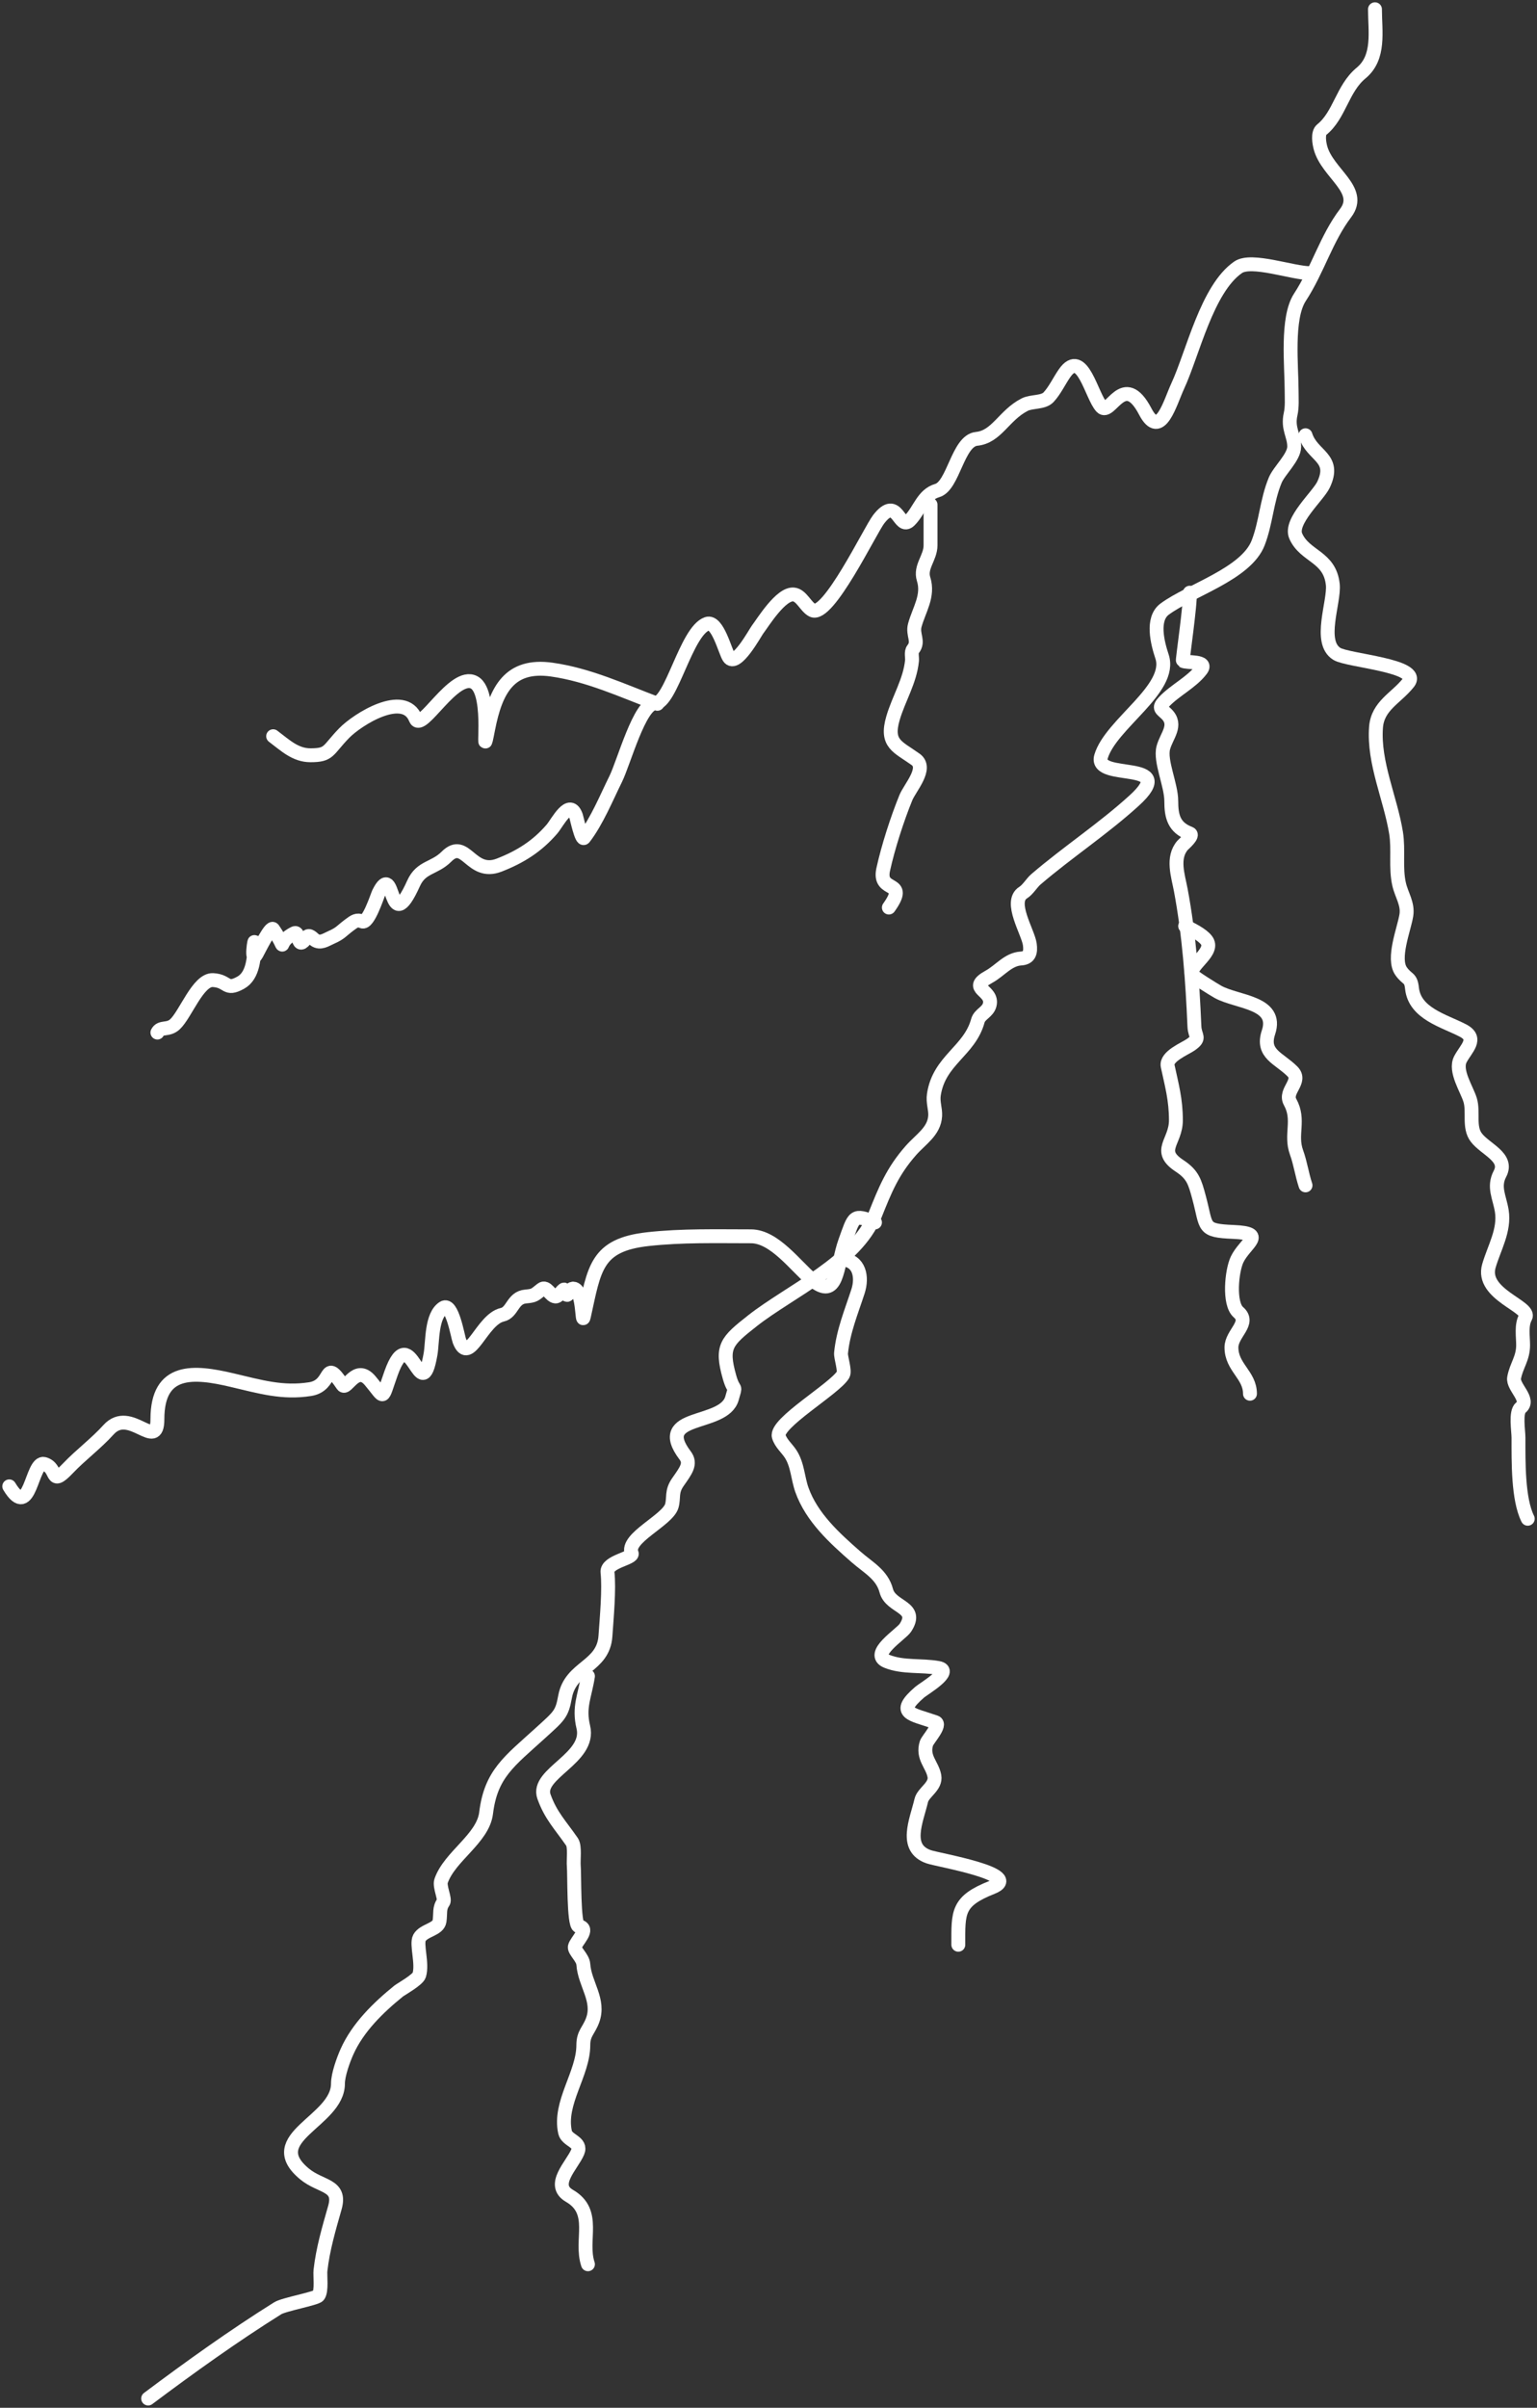 <svg width="332" height="520" viewBox="0 0 332 520" fill="none" xmlns="http://www.w3.org/2000/svg">
<rect x="0" y="0" width="332" height="520" fill="#333333" stroke="none"/>
<path d="M297 2C297 6.768 298.104 12.398 294 15.778C289.946 19.116 289.365 24.908 285.5 28C284.58 28.736 284.965 30.929 285.222 31.889C286.716 37.465 294.466 40.985 290.667 46C286.435 51.586 284.705 58.2 280.778 64.222C277.847 68.717 279 79.121 279 84.444C279 86.105 279.14 87.814 278.778 89.444C278.08 92.584 279.556 93.988 279.556 96.444C279.556 98.763 276.311 101.619 275.444 103.722C273.608 108.183 273.461 112.847 271.778 117.222C269.179 123.978 257.028 127.483 251.556 131.556C248.695 133.684 250.035 138.883 251 141.778C253.339 148.794 239.908 156.335 237.833 163.389C236.228 168.847 254.886 163.878 245 172.889C238.303 178.992 230.653 183.996 223.778 189.889C222.83 190.701 222.061 192.115 221 192.778C217.856 194.743 222.086 201.312 222.444 203.944C222.678 205.656 222.393 206.885 220.556 207C217.729 207.177 216.078 209.583 213.611 210.944C208.795 213.602 214.588 213.76 213.778 217C213.374 218.617 211.621 218.981 211.222 220.444C209.425 227.034 202.854 228.919 201.722 236.389C201.464 238.091 202.09 239.464 202 241C201.804 244.329 198.926 246.01 196.778 248.444C192.755 253.003 191.166 257.029 189 262.444C184.941 272.592 170.665 278.846 162.556 285.222C156.875 289.689 155.727 290.801 157.556 297.333C158.591 301.03 159.069 298.647 158.111 302C156.338 308.204 141.03 305.115 148 314.333C149.343 316.11 148.161 317.603 146.444 320.056C144.952 322.187 145.628 323.384 145.111 325.222C144.235 328.338 135.044 332.177 136.444 335.444C136.917 336.547 130.964 337.229 131.222 339.556C131.622 343.156 131.061 349.226 130.778 353.333C130.313 360.076 123.249 359.88 122.056 366.444C121.366 370.235 120.829 370.549 116.667 374.333C109.978 380.414 106.03 383.114 105 391.556C104.325 397.093 97.119 400.883 95.278 406.222C94.862 407.429 96.227 410.136 95.778 410.778C94.815 412.153 95.193 413.15 94.944 414.889C94.68 416.737 91.547 416.816 90.611 418.5C89.849 419.872 91.33 424.011 90.556 426.556C90.242 427.585 86.527 429.663 86.111 430C81.704 433.575 77.296 437.849 74.944 443.111C74.181 444.819 73 448.049 73 450C73 458.168 56.292 461.64 65.778 469.5C69.301 472.419 73.757 471.766 72.333 476.778C71.061 481.256 69.744 485.688 69.222 490.333C69.096 491.456 69.558 494.738 68.778 495.778C68.309 496.402 61.322 497.674 60 498.5C50.562 504.399 40.975 511.269 32 518" stroke="white" stroke-width="3" stroke-linecap="round"/>
<path d="M257 128C257.206 130.269 255.359 142.634 255.5 142.722C256.318 143.233 261.023 142.595 259.444 144.667C257.378 147.379 253.812 149.049 251.444 151.556C250.112 152.966 250.916 153.139 252 154.222C254.402 156.624 251.936 158.947 251.278 161.5C250.527 164.408 253 169.513 253 173C253 176.279 253.554 178.708 257 180C257.973 180.365 255.662 182.302 255.444 182.556C253.118 185.257 254.466 189.08 255.056 192.222C256.876 201.931 257.577 211.805 258 221.667C258.099 223.972 259.443 224.049 257.222 225.611C255.974 226.489 251.776 228.142 252.222 230.222C253.117 234.399 254 237.459 254 241.944C254 246.674 249.765 248.477 254.778 251.778C257.663 253.678 258.085 255.224 259 258.611C260.757 265.111 259.532 265.761 266.444 266.056C273.804 266.369 268.92 268.435 267.222 272C266.046 274.47 265.361 281.535 267.5 283.389C270.214 285.741 266 287.962 266 291C266 295.307 270 296.932 270 301" stroke="white" stroke-width="3" stroke-linecap="round"/>
<path d="M189 264C184.258 262.103 184.545 262.631 182.556 268.111C180.662 273.327 181.081 281.166 175.333 276.333C171.802 273.364 167.257 267 162.222 267C154.806 267 147.327 266.791 139.944 267.611C128.675 268.863 128.411 273.982 126.111 284.333C125.652 286.397 126.061 279.002 124.056 278.333C122.699 277.881 122.745 281.273 122 278.667C121.78 277.896 120.8 280.044 120 280C118.864 279.937 118.078 277.606 117 278.444C115.473 279.632 115.531 279.826 113.556 280C110.65 280.256 110.763 283.442 108.5 283.944C104.055 284.932 101.328 295.116 99.222 289.556C98.879 288.65 97.666 281.236 95.778 282.444C93.134 284.136 93.47 289.741 93 292.444C90.897 304.537 88.736 284.685 84.5 296.5C82.313 302.601 83.288 302.119 79.944 298.167C76.881 294.547 74.86 300.379 74 299.111C69.846 292.989 72.052 299.202 67 300C61.045 300.94 56.258 299.502 50.111 298.056C41.886 296.12 34 295.361 34 306.5C34 313.706 28.099 303.62 23.444 308.778C20.743 311.771 17.47 314.167 14.667 317.111C10.758 321.215 12.596 317.035 9.556 316.167C6.774 315.372 6.568 328.613 2 321" stroke="white" stroke-width="3" stroke-linecap="round"/>
<path d="M127 362C126.34 366.288 124.946 368.624 126 373C127.626 379.756 115.716 383.006 117.5 388C118.972 392.121 121.043 394.134 123.556 397.778C124.254 398.79 123.816 401.767 123.944 403.056C124.099 404.597 123.881 415.776 125 416C127.584 416.517 124.383 419.257 124.167 420.444C124.008 421.32 125.904 422.785 126 424.222C126.284 428.489 129.623 431.972 128 436.333C127.163 438.583 126 439.128 126 441.667C126 447.89 120.644 454.146 122.056 460.5C122.466 462.348 125.72 462.54 124.778 464.778C123.567 467.653 118.92 471.86 123 474.222C128.988 477.689 125.25 483.752 127 489" stroke="white" stroke-width="3" stroke-linecap="round"/>
<path d="M283 59C279.198 59 270.331 55.734 267.444 57.722C260.695 62.372 257.647 76.366 254.389 83.389C252.745 86.931 250.606 95.043 247.389 88.889C242.702 79.922 239.847 89.927 237.944 87.889C235.76 85.549 233.774 75.107 229.944 80.611C228.797 82.26 227.868 84.305 226.5 85.778C225.348 87.019 222.826 86.623 221.333 87.389C216.811 89.708 215.325 94.34 210.944 94.778C206.876 95.185 205.954 104.942 202.444 105.944C199.311 106.84 198.62 110.269 196.5 112.389C194.156 114.733 193.908 106.774 189.778 112.167C187.952 114.551 178.826 133.582 175.444 131.778C174.021 131.019 173.124 128.566 171.444 128.389C168.672 128.097 164.825 134.399 163.611 136C163.119 136.649 158.98 144.299 157.444 141.944C156.626 140.689 154.99 133.943 152.722 134.722C148.214 136.272 144.99 151.889 141.5 151.889C138.189 151.889 134.757 164.67 133 168.222C131.015 172.235 128.929 177.353 126.167 180.944C125.636 181.634 124.562 176.62 124.444 176.278C123.061 172.254 120.413 177.67 119.222 179.056C116.014 182.786 112.373 185.062 107.833 186.833C101.66 189.243 100.618 180.826 96.444 185C93.788 187.656 90.989 187.104 89.333 190.778C83.824 203.006 85.43 185.414 81.778 192.889C81.513 193.431 79.554 199.571 78.222 199C77.11 198.523 76.531 198.963 75.444 199.778C73.674 201.105 73.593 201.546 71.556 202.444C70.411 202.95 69.201 203.841 68 203C67.563 202.694 66.76 201.638 66.222 202.444C64.059 205.689 64.834 200.916 63.556 201.556C59.094 203.786 62.697 206.104 59 200.667C58.487 199.913 55.976 205.031 55.444 206C54.011 208.613 55.076 201.732 55 203.778C54.891 206.714 54.736 210.702 52 212.222C48.67 214.072 49.34 211.842 46 211.667C42.776 211.497 40.1 219.078 37.778 221.222C36.289 222.597 34.698 221.603 34 223" stroke="white" stroke-width="3" stroke-linecap="round"/>
<path d="M182 272C185.633 272.214 186.34 275.788 185.333 278.889C183.897 283.313 182.127 287.531 181.667 292.222C181.576 293.142 182.607 296.056 182.111 296.889C180.309 299.917 167.38 307.38 168.222 310.222C168.66 311.701 169.966 312.75 170.778 314C172.299 316.34 172.308 319.213 173.222 321.778C175.339 327.716 180.275 332.181 184.889 336.222C187.561 338.563 190.518 340.035 191.444 343.556C192.422 347.269 198.615 346.92 195.556 351.556C194.615 352.981 187.704 357.225 191.556 358.778C195.076 360.197 199.018 359.559 202.667 360.222C206.115 360.849 199.525 364.704 198.667 365.444C193.308 370.064 196.895 370.123 202.056 371.944C203.408 372.422 200.362 375.683 200.111 376.5C199.163 379.583 201.385 381.089 201.833 383.556C202.242 385.803 199.416 387.065 199 388.833C197.962 393.245 195.174 399.118 200.611 401C202.696 401.722 221.354 404.824 214.278 407.611C206.686 410.602 207 412.99 207 420" stroke="white" stroke-width="3" stroke-linecap="round"/>
<path d="M142 152C134.491 149.17 127.171 145.737 119.167 144.611C110.065 143.331 107.096 148.948 105.444 157.444C103.651 166.67 106.641 149.697 102.444 147.389C98.068 144.982 91.008 158.299 89.778 155.222C87.29 149.002 77.203 155.377 74.333 158.333C70.683 162.094 71.245 163.111 67.056 163.111C63.785 163.111 61.575 160.931 59 159" stroke="white" stroke-width="3" stroke-linecap="round"/>
<path d="M201 109C201 111.926 201 114.852 201 117.778C201 120.473 198.675 122.416 199.5 125.056C200.639 128.702 198.548 131.629 197.611 135C197.027 137.104 198.616 138.48 197.222 140.222C196.74 140.825 197.066 141.992 197 142.667C196.565 147.106 194.113 150.905 192.889 155.111C191.268 160.681 193.939 161.249 197.778 164C200.449 165.915 196.551 170.108 195.667 172.278C193.798 176.865 191.826 182.985 190.778 187.778C189.613 193.101 196.42 189.811 192 196" stroke="white" stroke-width="3" stroke-linecap="round"/>
<path d="M256 200C257.403 200.743 259.541 201.732 260.556 203C262.545 205.487 257.06 208.254 257.389 210.389C257.449 210.779 262.285 213.767 263.111 214.222C267.259 216.508 276.177 216.412 274 222.944C272.436 227.636 276.259 228.481 279.167 231.389C281.336 233.558 277.333 235.586 278.667 238C280.837 241.927 278.633 244.978 280.056 248.889C280.914 251.249 281.205 253.614 282 256" stroke="white" stroke-width="3" stroke-linecap="round"/>
<path d="M282 94C283.435 98.543 288.672 98.773 285.889 104.667C284.722 107.139 278.479 112.587 279.889 115.778C281.862 120.243 287.236 120.125 287.889 126.222C288.295 130.01 284.63 138.678 288.778 141.222C291.213 142.716 307.166 143.723 304.222 147.444C301.573 150.794 297.565 152.377 297.222 157.111C296.668 164.758 300.354 172.429 301.556 179.889C302.142 183.531 301.399 187.434 302.222 191C302.753 193.302 304.171 195.21 303.778 197.667C303.294 200.691 300.683 207.018 302.667 209.778C304.033 211.679 304.735 210.989 305 213.444C305.591 218.907 311.919 220.433 316 222.556C319.366 224.306 316.631 226.479 315.444 228.778C314.162 231.263 316.846 235.219 317.556 237.556C318.344 240.152 317.178 243.419 318.889 245.667C320.856 248.251 325.889 249.911 324 253.5C322.503 256.345 323.91 258.528 324.389 261.5C325.066 265.701 322.745 269.485 321.611 273.389C319.81 279.592 330.806 282.15 329.5 284.5C328.565 286.183 329 288.62 329 290.5C329 293.399 327.53 294.947 327.056 297.556C326.692 299.554 330.638 302.289 328.5 304C327.294 304.965 328 308.962 328 310.5C328 315.637 327.88 323.761 330 328" stroke="white" stroke-width="3" stroke-linecap="round"/>
</svg>

